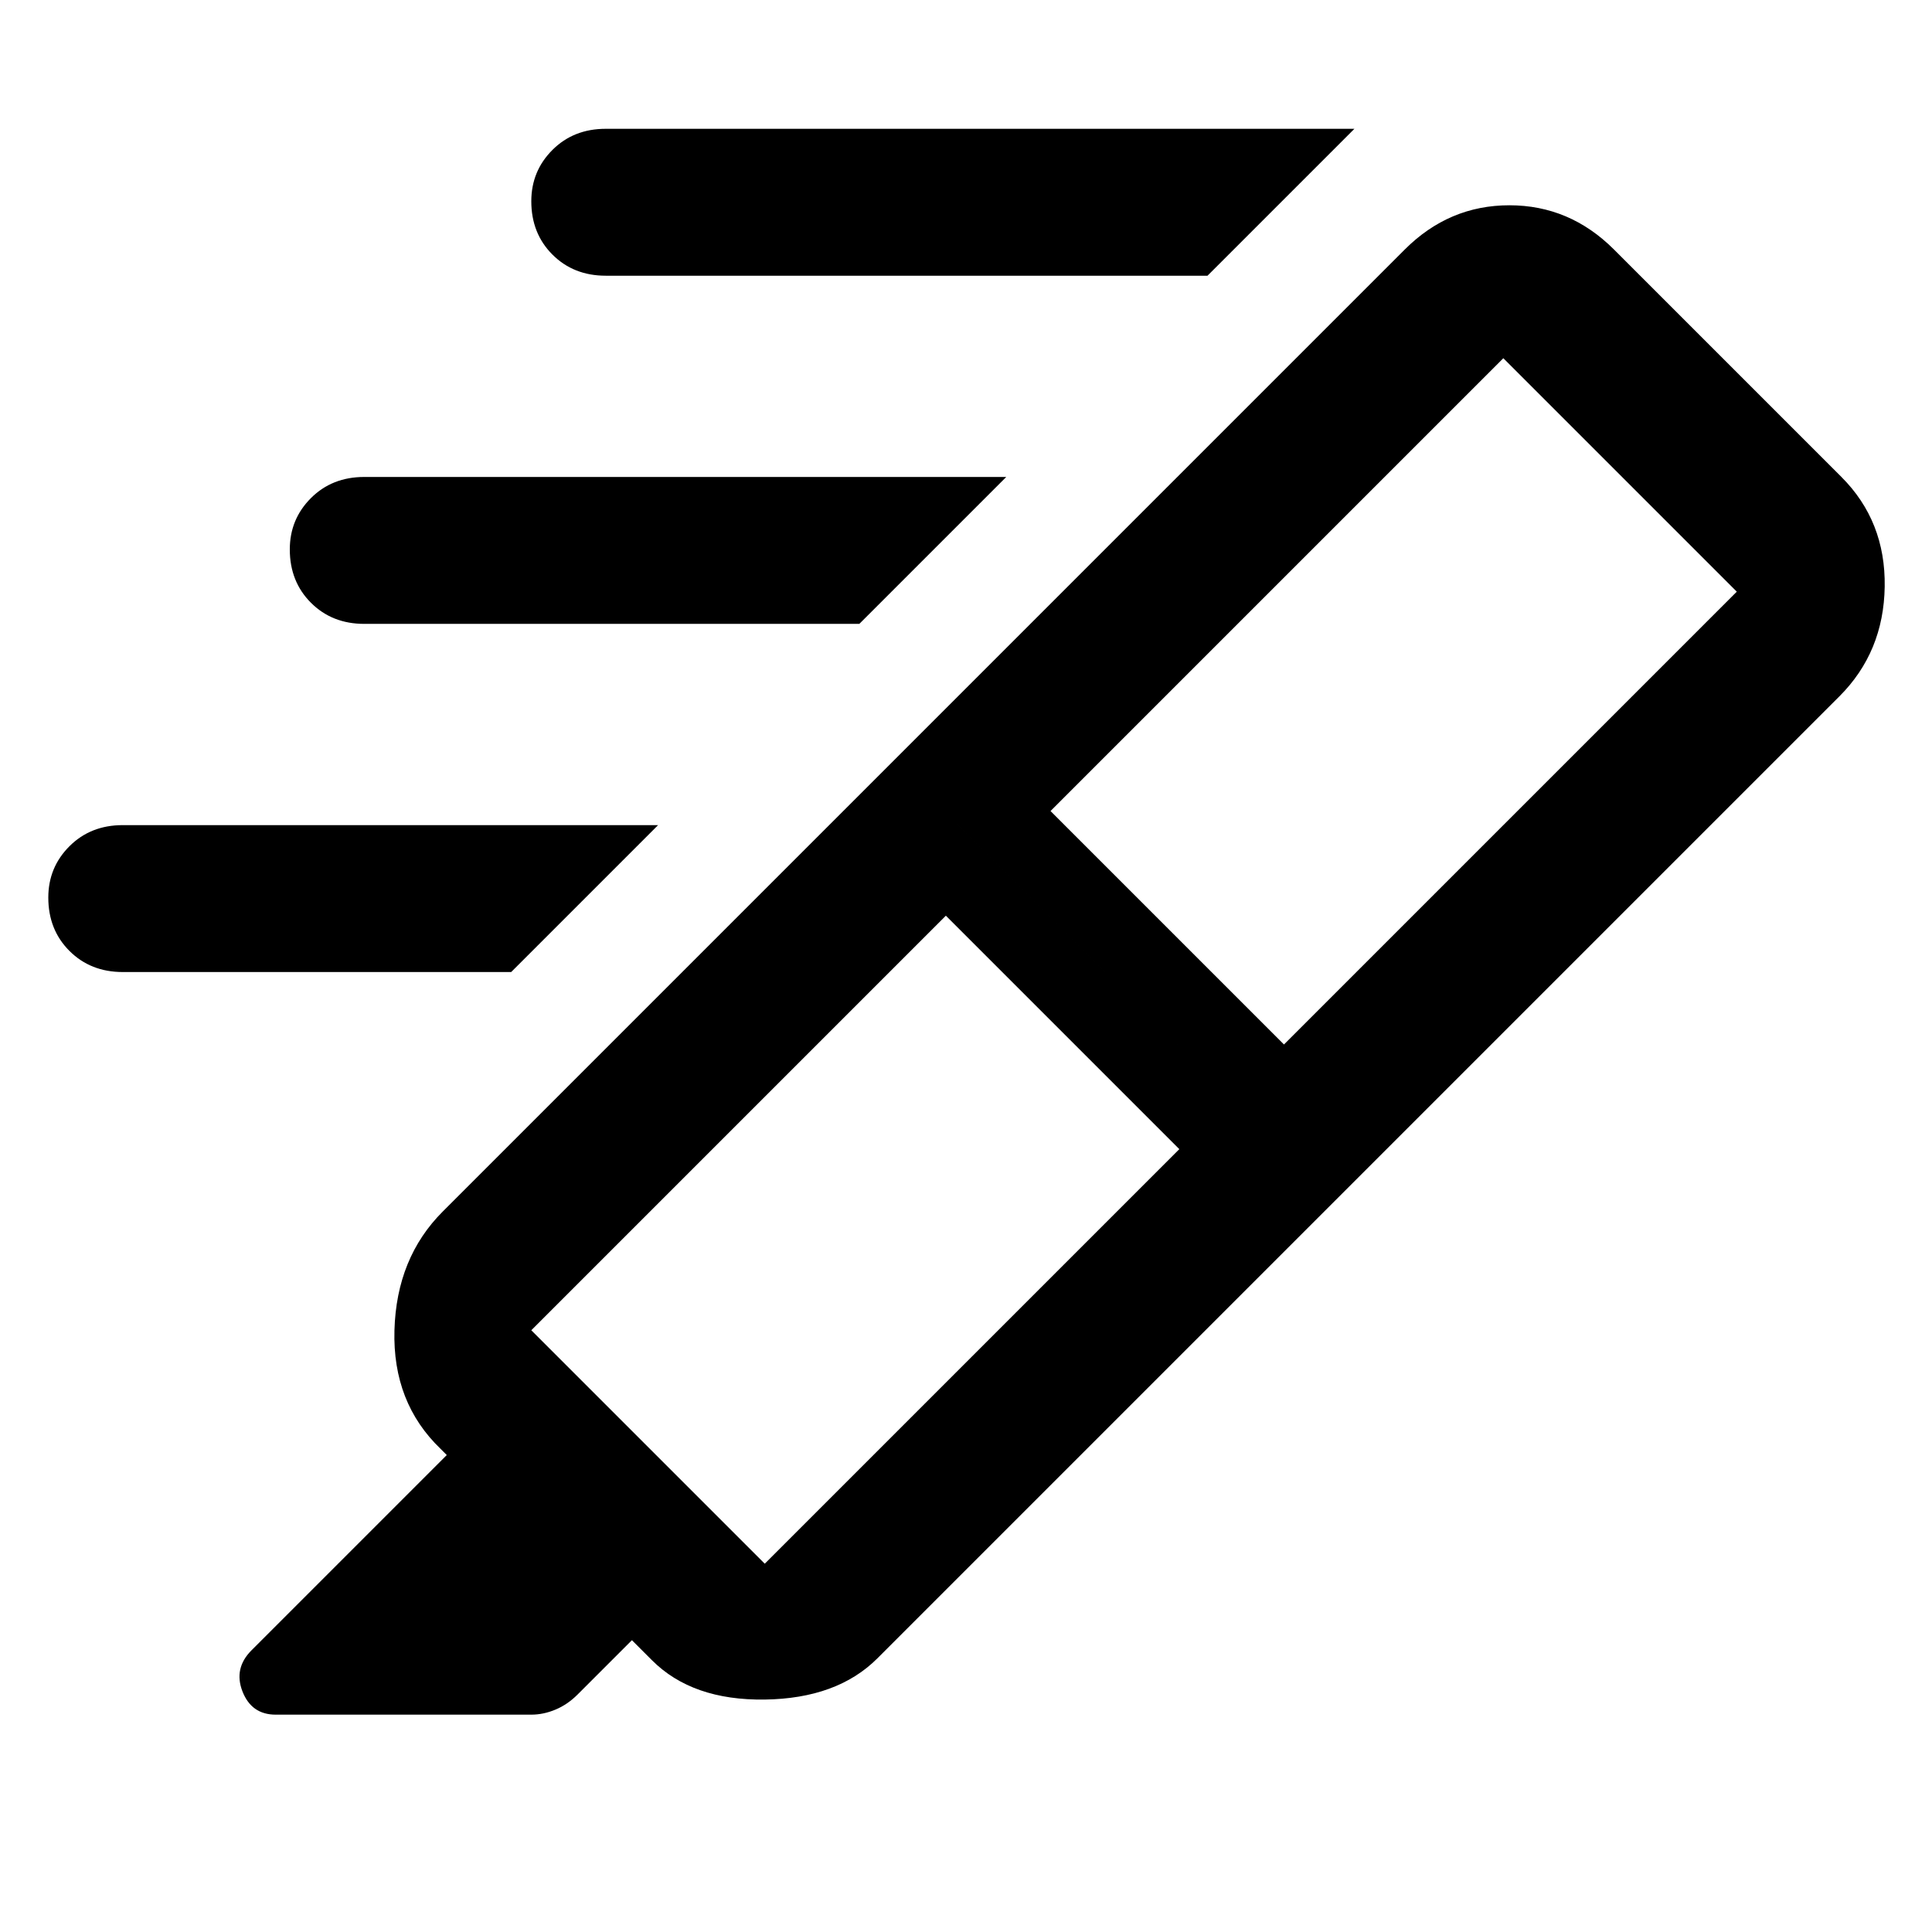<svg xmlns="http://www.w3.org/2000/svg" height="48" viewBox="0 -960 960 960" width="48"><path d="M600-823H301q-16 0-26.5-10.5T264-860q0-15 10.5-25.5T301-896h372l-73 73ZM427-650H181q-16 0-26.5-10.5T144-687q0-15 10.5-25.5T181-723h319l-73 73ZM254-477H61q-16 0-26.5-10.5T24-514q0-15 10.5-25.5T61-550h266l-73 73Zm332 88L470-505 264-299l116 116 206-206Zm-64-168 116 116 225-225-116-116-225 225Zm-78-25 219 219-227 227q-20 20-56 20.5T324-135l-10-10-27 27q-5 5-11 7.5t-12 2.5H137q-12 0-16.5-11.5T125-140l97-97-3-3q-24-23-23-59t24-59l224-224Zm0 0 254-254q22-22 52-22t52 22l113 113q22 22 21.5 54.5T914-614L663-363 444-582Z"/></svg>